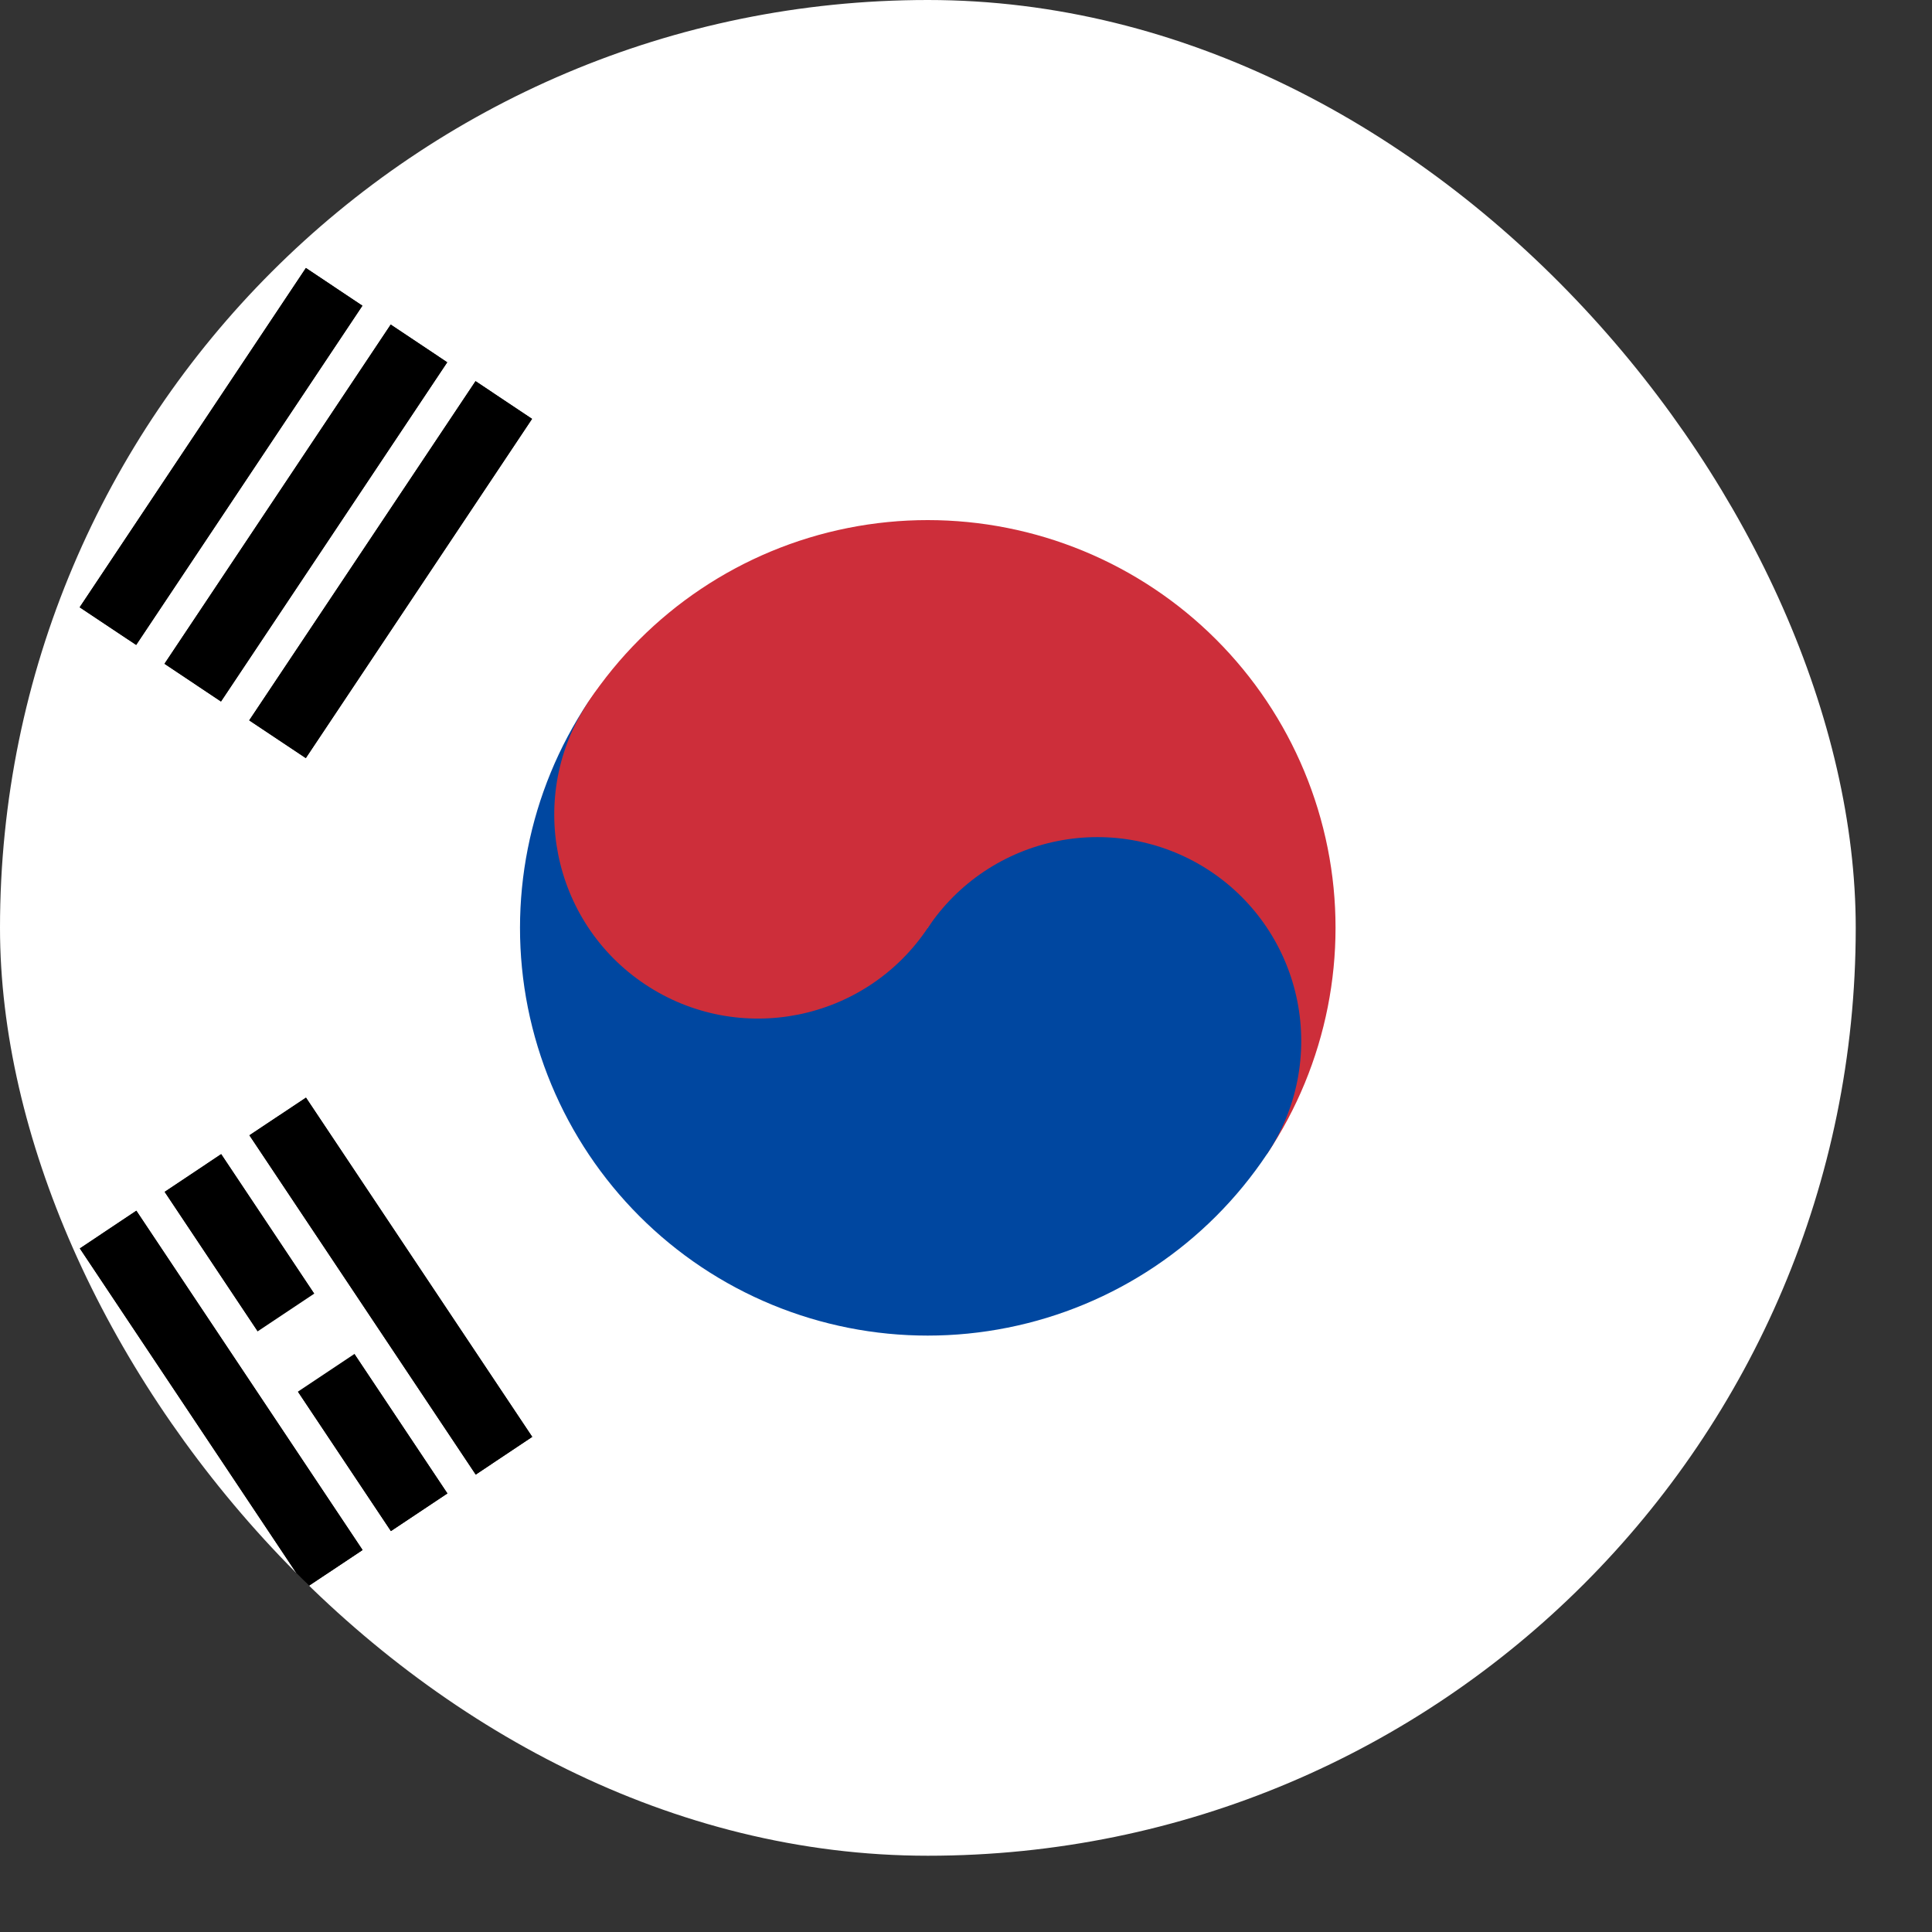 <svg width="21" height="21" viewBox="0 0 21 21" fill="none" xmlns="http://www.w3.org/2000/svg">
<rect x="0" y="0" width="21" height="21" fill="#333333" stroke="none"/>
<g id="Component 10">
<g clip-path="url(#clip0_1876_862)">
<path id="Vector" fill-rule="evenodd" clip-rule="evenodd" d="M0 0H20.171V20.171H0V0Z" fill="white"/>
<g id="Group">
<g id="b">
<path id="a" fill-rule="evenodd" clip-rule="evenodd" d="M0.866 6.601L3.325 2.913L3.939 3.323L1.48 7.01L0.866 6.601ZM1.788 7.215L4.247 3.528L4.861 3.938L2.402 7.625L1.788 7.215ZM2.709 7.83L5.169 4.143L5.783 4.553L3.324 8.24L2.709 7.83Z" fill="black"/>
<path id="Vector_2" fill-rule="evenodd" clip-rule="evenodd" d="M0.866 6.601L3.325 2.913L3.939 3.323L1.48 7.01L0.866 6.601ZM1.788 7.215L4.247 3.528L4.861 3.938L2.402 7.625L1.788 7.215ZM2.709 7.83L5.169 4.143L5.783 4.553L3.324 8.24L2.709 7.83Z" fill="black"/>
</g>
<g id="Vector_3">
<path fill-rule="evenodd" clip-rule="evenodd" d="M15.308 13.569L18.381 15.618Z" fill="black"/>
<path d="M15.308 13.569L18.381 15.618" stroke="white" stroke-width="0.788"/>
</g>
<path id="Vector_4" fill-rule="evenodd" clip-rule="evenodd" d="M6.397 7.626C7.049 6.648 8.063 5.969 9.216 5.739C10.369 5.509 11.566 5.746 12.544 6.398C13.522 7.05 14.2 8.064 14.431 9.217C14.661 10.369 14.424 11.566 13.772 12.544L6.397 7.626Z" fill="#CD2E3A"/>
<path id="Vector_5" fill-rule="evenodd" clip-rule="evenodd" d="M6.397 7.626C5.745 8.604 5.508 9.801 5.738 10.954C5.969 12.106 6.647 13.12 7.625 13.773C8.603 14.425 9.8 14.662 10.953 14.431C12.106 14.201 13.12 13.522 13.772 12.544C14.098 12.056 14.216 11.457 14.101 10.881C13.986 10.304 13.647 9.797 13.158 9.471C12.669 9.145 12.07 9.027 11.494 9.142C10.918 9.257 10.411 9.596 10.085 10.085L6.397 7.626Z" fill="#0047A0"/>
<path id="Vector_6" d="M10.085 10.085C10.764 9.067 10.489 7.691 9.47 7.012C8.452 6.333 7.076 6.608 6.397 7.626C5.718 8.644 5.993 10.02 7.011 10.699C8.03 11.378 9.405 11.103 10.085 10.085Z" fill="#CD2E3A"/>
</g>
<g id="Group_2">
<g id="Group_3">
<path id="a_2" fill-rule="evenodd" clip-rule="evenodd" d="M3.327 17.257L0.868 13.57L1.482 13.16L3.941 16.848L3.327 17.257ZM4.249 16.642L1.79 12.955L2.404 12.545L4.863 16.233L4.249 16.642ZM5.171 16.028L2.711 12.34L3.326 11.931L5.785 15.618L5.171 16.028Z" fill="black"/>
<path id="Vector_7" fill-rule="evenodd" clip-rule="evenodd" d="M3.327 17.257L0.868 13.57L1.482 13.16L3.941 16.848L3.327 17.257ZM4.249 16.642L1.79 12.955L2.404 12.545L4.863 16.233L4.249 16.642ZM5.171 16.028L2.711 12.34L3.326 11.931L5.785 15.618L5.171 16.028Z" fill="black"/>
</g>
<g id="Vector_8">
<path fill-rule="evenodd" clip-rule="evenodd" d="M2.866 14.901L3.787 14.287ZM15.31 6.602L16.386 5.885ZM17.308 5.27L18.23 4.655Z" fill="black"/>
<path d="M2.866 14.901L3.787 14.287M15.31 6.602L16.386 5.885M17.308 5.27L18.23 4.655" stroke="white" stroke-width="0.788"/>
</g>
</g>
</g>
</g>
<defs>
<clipPath id="clip0_1876_862">
<rect width="20.171" height="20.171" rx="10.086" fill="white"/>
</clipPath>
</defs>
</svg>
